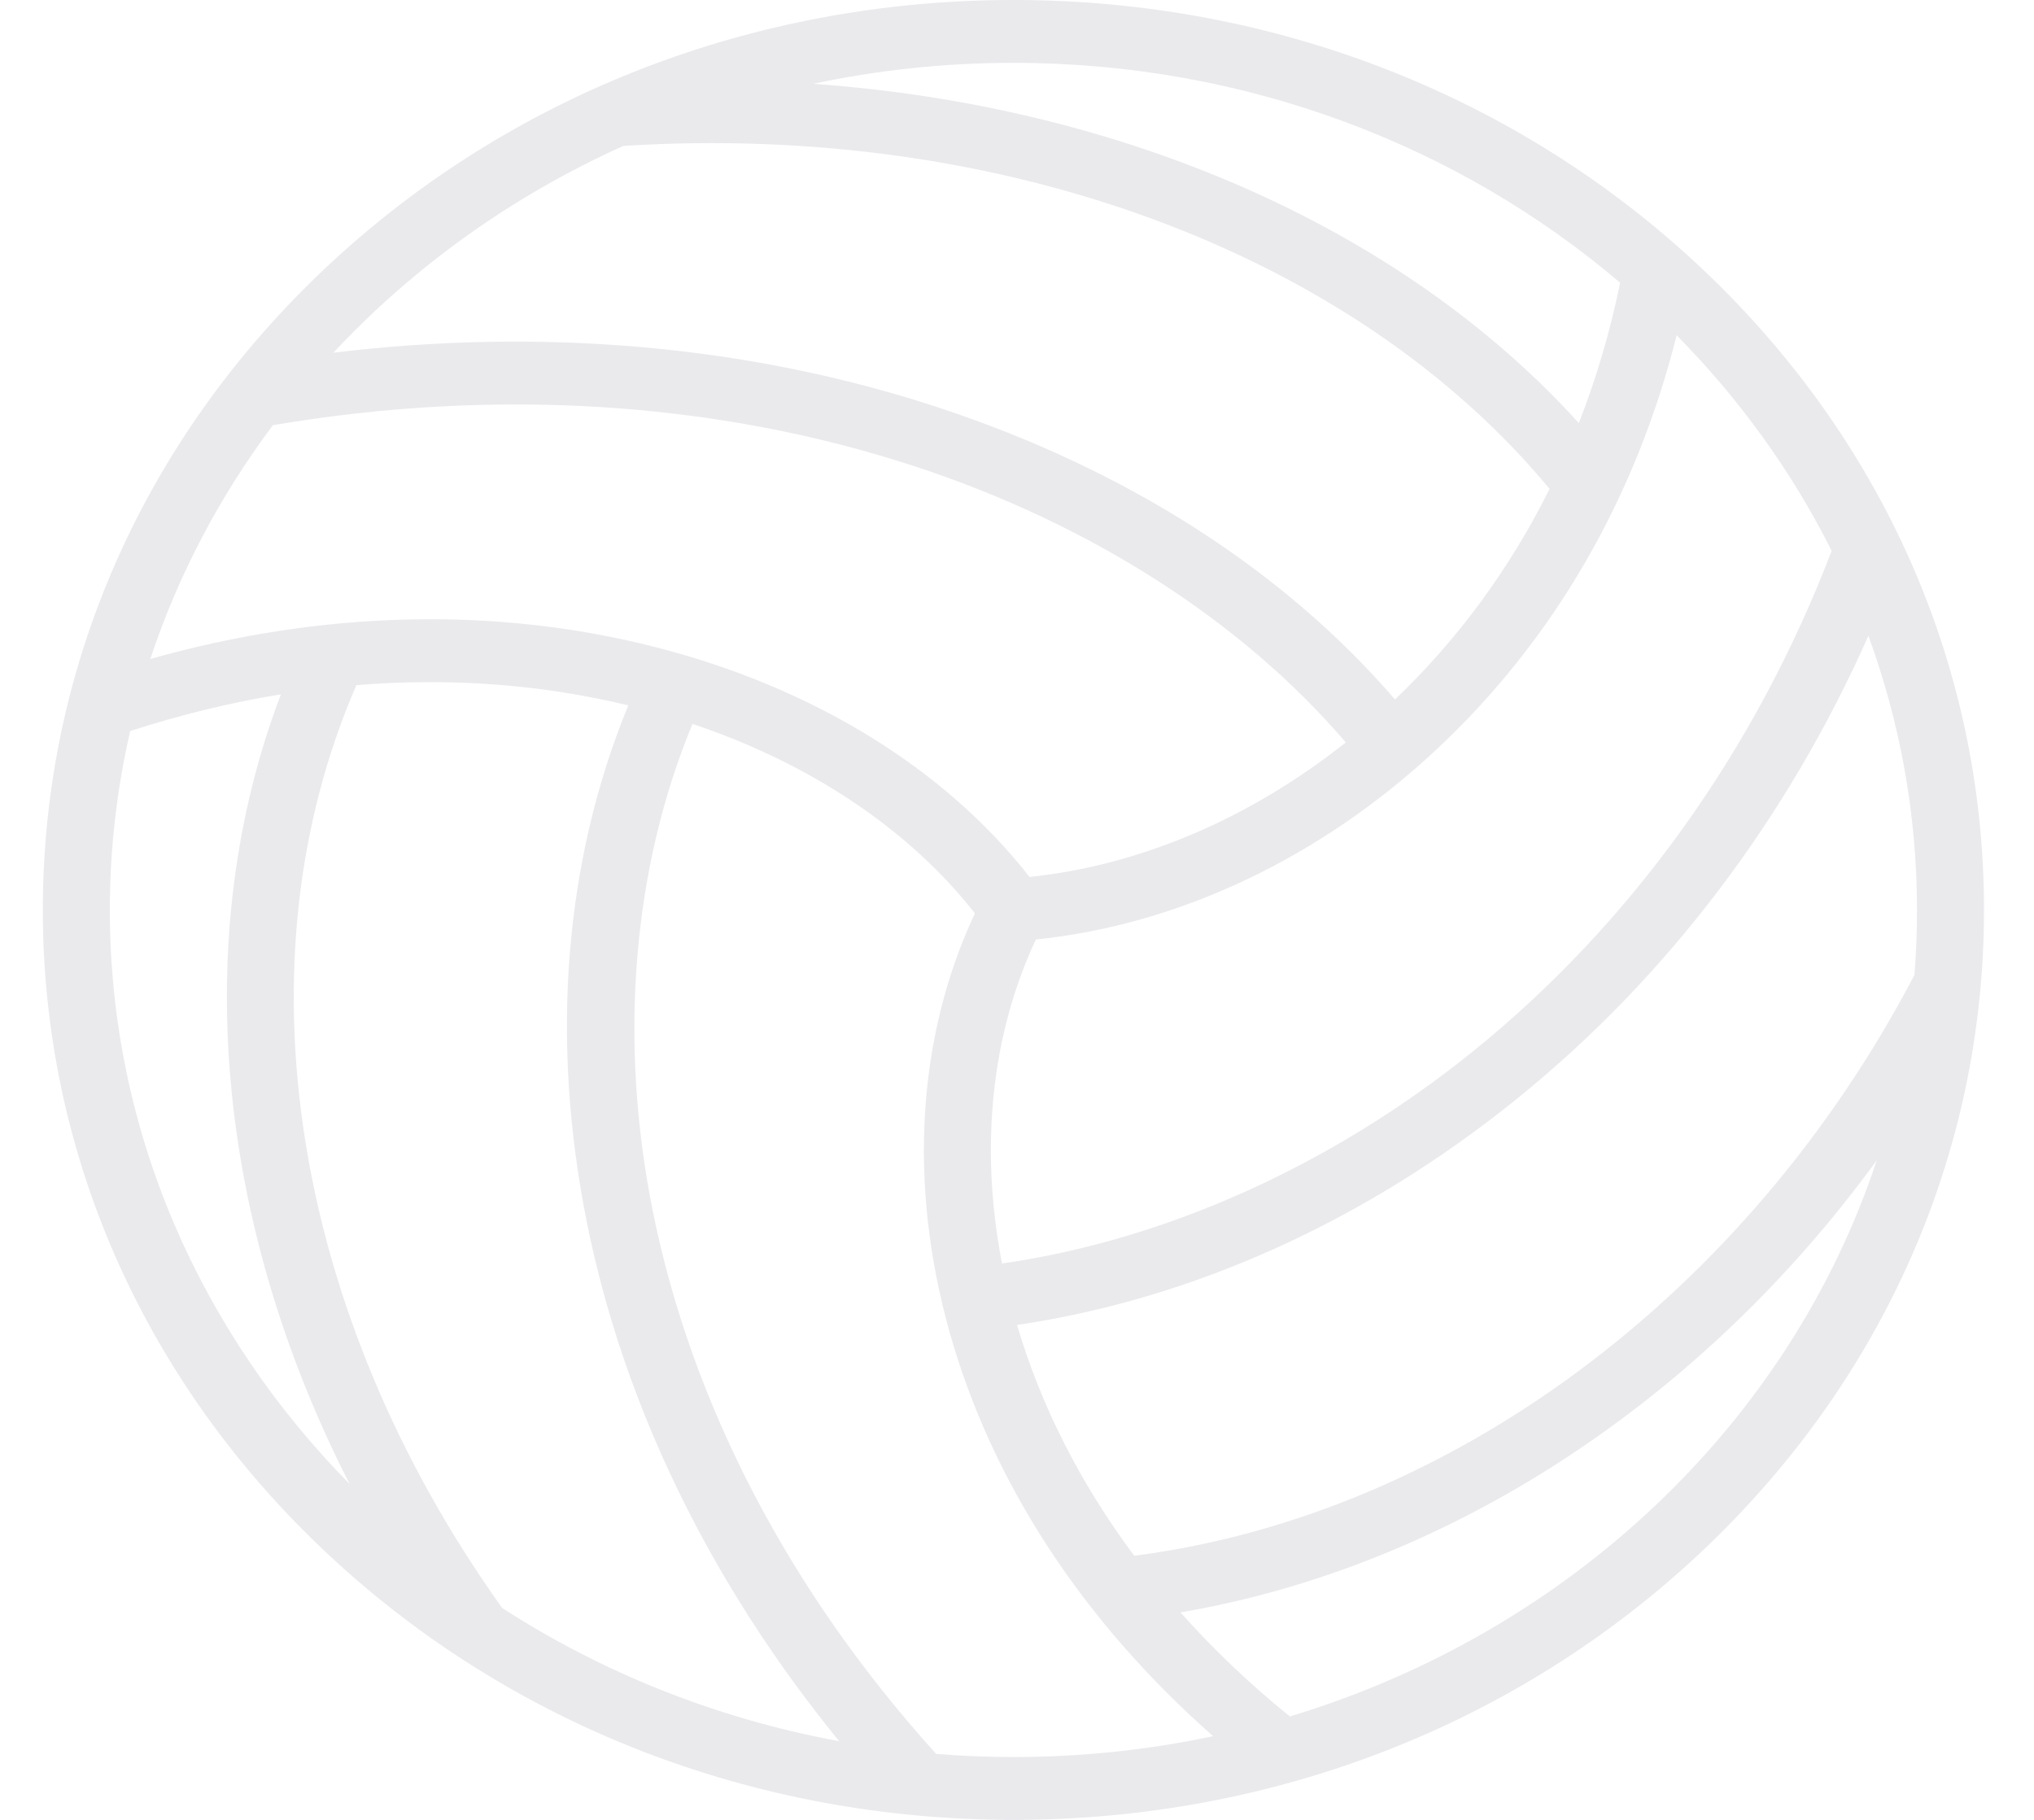 <svg width="19" height="17" viewBox="0 0 19 17" fill="none" xmlns="http://www.w3.org/2000/svg">
<path d="M15.878 2.49C14.165 0.884 11.888 0 9.467 0C7.045 0 4.768 0.884 3.055 2.49C1.343 4.095 0.4 6.23 0.4 8.5C0.4 10.77 1.343 12.905 3.055 14.51C4.768 16.116 7.045 17 9.467 17C11.888 17 14.165 16.116 15.878 14.51C17.59 12.905 18.533 10.77 18.533 8.5C18.533 6.23 17.59 4.095 15.878 2.49ZM17.11 5.145C16.396 7.013 15.236 8.631 13.751 9.828C12.434 10.889 10.885 11.584 9.36 11.803C9.15 10.722 9.259 9.667 9.676 8.776C11.007 8.64 12.326 8.018 13.409 7.01C14.507 5.989 15.279 4.657 15.662 3.132C16.248 3.726 16.738 4.404 17.11 5.145ZM9.467 0.587C11.646 0.587 13.635 1.365 15.134 2.641C15.041 3.096 14.912 3.535 14.748 3.952C13.097 2.129 10.491 0.988 7.595 0.783C8.197 0.655 8.823 0.587 9.467 0.587ZM5.823 1.363C9.356 1.139 12.647 2.361 14.475 4.567C14.106 5.308 13.621 5.971 13.031 6.534C11.986 5.322 10.516 4.382 8.758 3.804C7.009 3.229 5.073 3.057 3.114 3.295C3.864 2.491 4.785 1.83 5.823 1.363ZM2.549 3.972C4.63 3.618 6.703 3.75 8.551 4.358C10.19 4.896 11.606 5.806 12.571 6.935C11.677 7.646 10.649 8.084 9.617 8.192C8.826 7.179 7.591 6.419 6.119 6.044C4.625 5.663 3.006 5.703 1.404 6.156C1.665 5.368 2.054 4.633 2.549 3.972ZM1.026 8.5C1.026 7.927 1.092 7.368 1.216 6.829C1.685 6.677 2.155 6.562 2.624 6.486C1.768 8.734 2.014 11.413 3.266 13.863C1.876 12.452 1.026 10.568 1.026 8.5ZM4.691 15.021C2.721 12.266 2.206 8.986 3.329 6.4C4.199 6.329 5.054 6.392 5.869 6.589C5.272 8.043 5.138 9.707 5.483 11.423C5.827 13.132 6.637 14.792 7.839 16.265C6.69 16.054 5.623 15.623 4.691 15.021ZM9.467 16.413C9.224 16.413 8.983 16.403 8.745 16.384C7.376 14.87 6.461 13.12 6.098 11.314C5.776 9.715 5.909 8.11 6.469 6.762C7.572 7.132 8.492 7.748 9.107 8.532C8.567 9.681 8.482 11.063 8.871 12.446C9.266 13.849 10.113 15.144 11.332 16.218C10.732 16.346 10.107 16.413 9.467 16.413ZM12.049 16.034C11.673 15.73 11.332 15.405 11.027 15.062C13.537 14.633 15.893 13.088 17.531 10.839C16.718 13.297 14.659 15.246 12.049 16.034ZM10.595 14.533C10.095 13.863 9.725 13.137 9.5 12.377C11.142 12.134 12.746 11.411 14.159 10.273C15.566 9.139 16.694 7.651 17.453 5.939C17.747 6.742 17.907 7.604 17.907 8.5C17.907 8.705 17.899 8.907 17.883 9.108C16.323 12.09 13.548 14.152 10.595 14.533Z" fill="#EAE9EC"/>
</svg>
